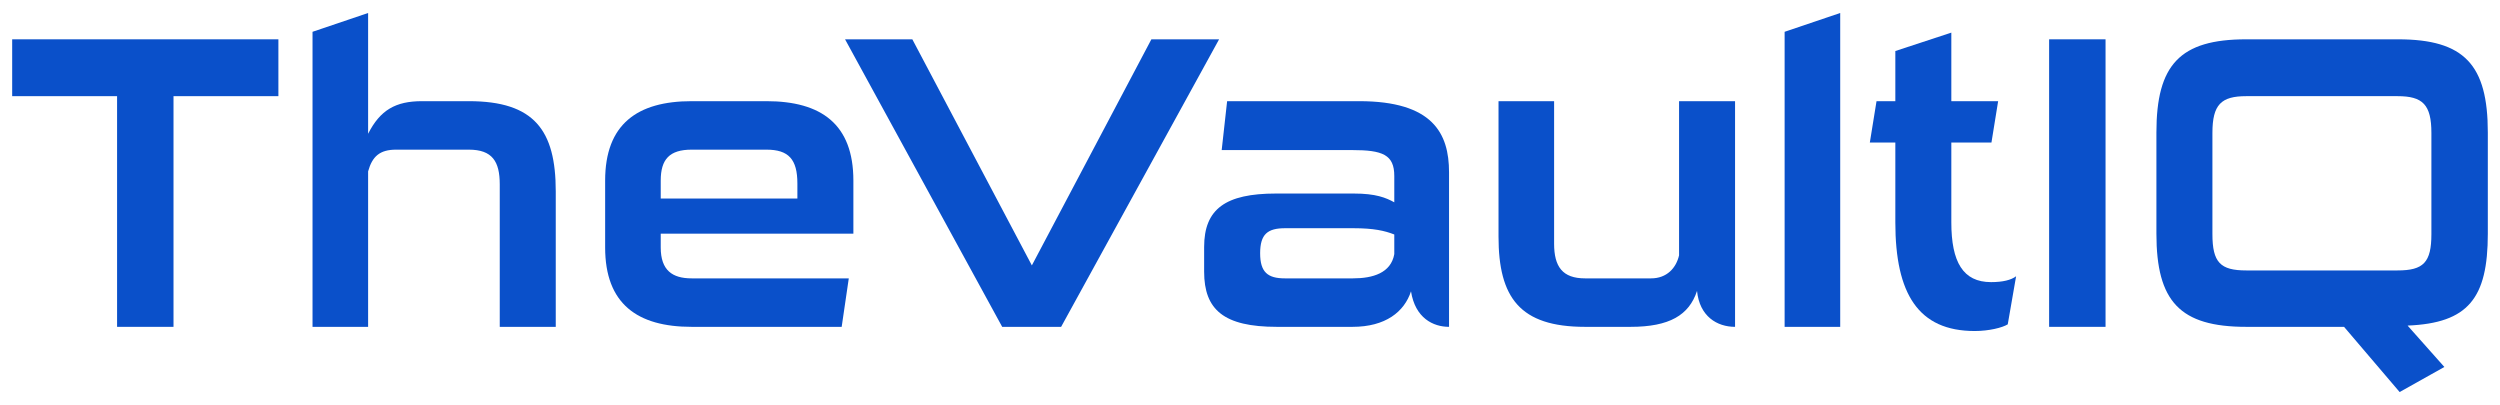 <svg width="179" height="29" viewBox="0 0 179 29" fill="none" xmlns="http://www.w3.org/2000/svg">
<path d="M12.423 23.402H8.383V6.885H0.872V2.815H19.933V6.885H12.423V23.402Z" fill="#0A50CA"/>
<path d="M39.792 23.402H35.782V13.198C35.782 11.553 35.244 10.715 33.568 10.715H28.361C27.195 10.715 26.656 11.194 26.357 12.271V23.402H22.377V2.277L26.357 0.93V9.578C27.224 7.872 28.331 7.244 30.217 7.244H33.568C38.266 7.244 39.792 9.338 39.792 13.707V23.402Z" fill="#0A50CA"/>
<path d="M60.264 23.402H49.522C45.632 23.402 43.328 21.756 43.328 17.717V12.929C43.328 8.889 45.632 7.244 49.522 7.244H54.878C58.798 7.244 61.102 8.889 61.102 12.929V16.729H47.308V17.717C47.308 19.363 48.146 19.931 49.522 19.931H60.773L60.264 23.402ZM57.093 14.216V13.139C57.093 11.403 56.464 10.715 54.878 10.715H49.522C47.936 10.715 47.308 11.403 47.308 12.929V14.216H57.093Z" fill="#0A50CA"/>
<path d="M75.976 23.402H71.757L60.506 2.815H65.323L73.881 19.003L82.439 2.815H87.287L75.976 23.402Z" fill="#0A50CA"/>
<path d="M96.839 23.402H91.423C87.622 23.402 86.216 22.175 86.216 19.452V17.687C86.216 14.964 87.742 13.857 91.363 13.857H96.928C98.514 13.857 99.233 14.156 99.831 14.485V12.6C99.831 11.074 98.993 10.745 96.809 10.745H87.473L87.862 7.244H97.317C102.584 7.244 103.751 9.548 103.751 12.331V23.402C102.614 23.402 101.327 22.774 101.028 20.859C100.549 22.325 99.203 23.402 96.839 23.402ZM99.831 18.195V16.789C99.143 16.52 98.365 16.34 96.898 16.34H92.021C90.764 16.34 90.226 16.759 90.226 18.136C90.226 19.482 90.764 19.931 91.991 19.931H96.869C98.305 19.931 99.592 19.542 99.831 18.195Z" fill="#0A50CA"/>
<path d="M116.749 23.402H113.488C108.82 23.402 107.294 21.307 107.294 16.939V7.244H111.274V17.447C111.274 19.093 111.872 19.931 113.488 19.931H118.216C119.353 19.931 120.011 19.183 120.221 18.285V7.244H124.23V23.402C122.944 23.402 121.687 22.654 121.507 20.829C120.939 22.564 119.532 23.402 116.749 23.402Z" fill="#0A50CA"/>
<path d="M131.759 23.402H127.779V2.277L131.759 0.93V23.402Z" fill="#0A50CA"/>
<path d="M144.353 19.781L143.755 23.223C143.366 23.462 142.408 23.701 141.391 23.701C137.351 23.701 135.706 21.038 135.706 15.921V10.206H133.88L134.359 7.244H135.706V3.653L139.715 2.336V7.244H143.067L142.588 10.206H139.715V15.921C139.715 18.764 140.553 20.2 142.558 20.2C143.396 20.2 143.994 20.051 144.353 19.781Z" fill="#0A50CA"/>
<path d="M150.757 23.402H146.717V2.815H150.757V23.402Z" fill="#0A50CA"/>
<path d="M175.016 26.275L171.814 28.07L167.834 23.402H160.832C156.075 23.402 154.399 21.577 154.399 16.729V9.488C154.399 4.64 156.075 2.815 160.832 2.815H171.694C176.452 2.815 178.128 4.64 178.128 9.488V16.729C178.128 21.367 176.721 23.133 172.383 23.312L175.016 26.275ZM174.088 16.759V9.518C174.088 7.483 173.46 6.885 171.664 6.885H160.832C159.037 6.885 158.409 7.483 158.409 9.518V16.759C158.409 18.794 158.977 19.363 160.832 19.363H171.664C173.52 19.363 174.088 18.794 174.088 16.759Z" fill="#0A50CA"/>
</svg>
